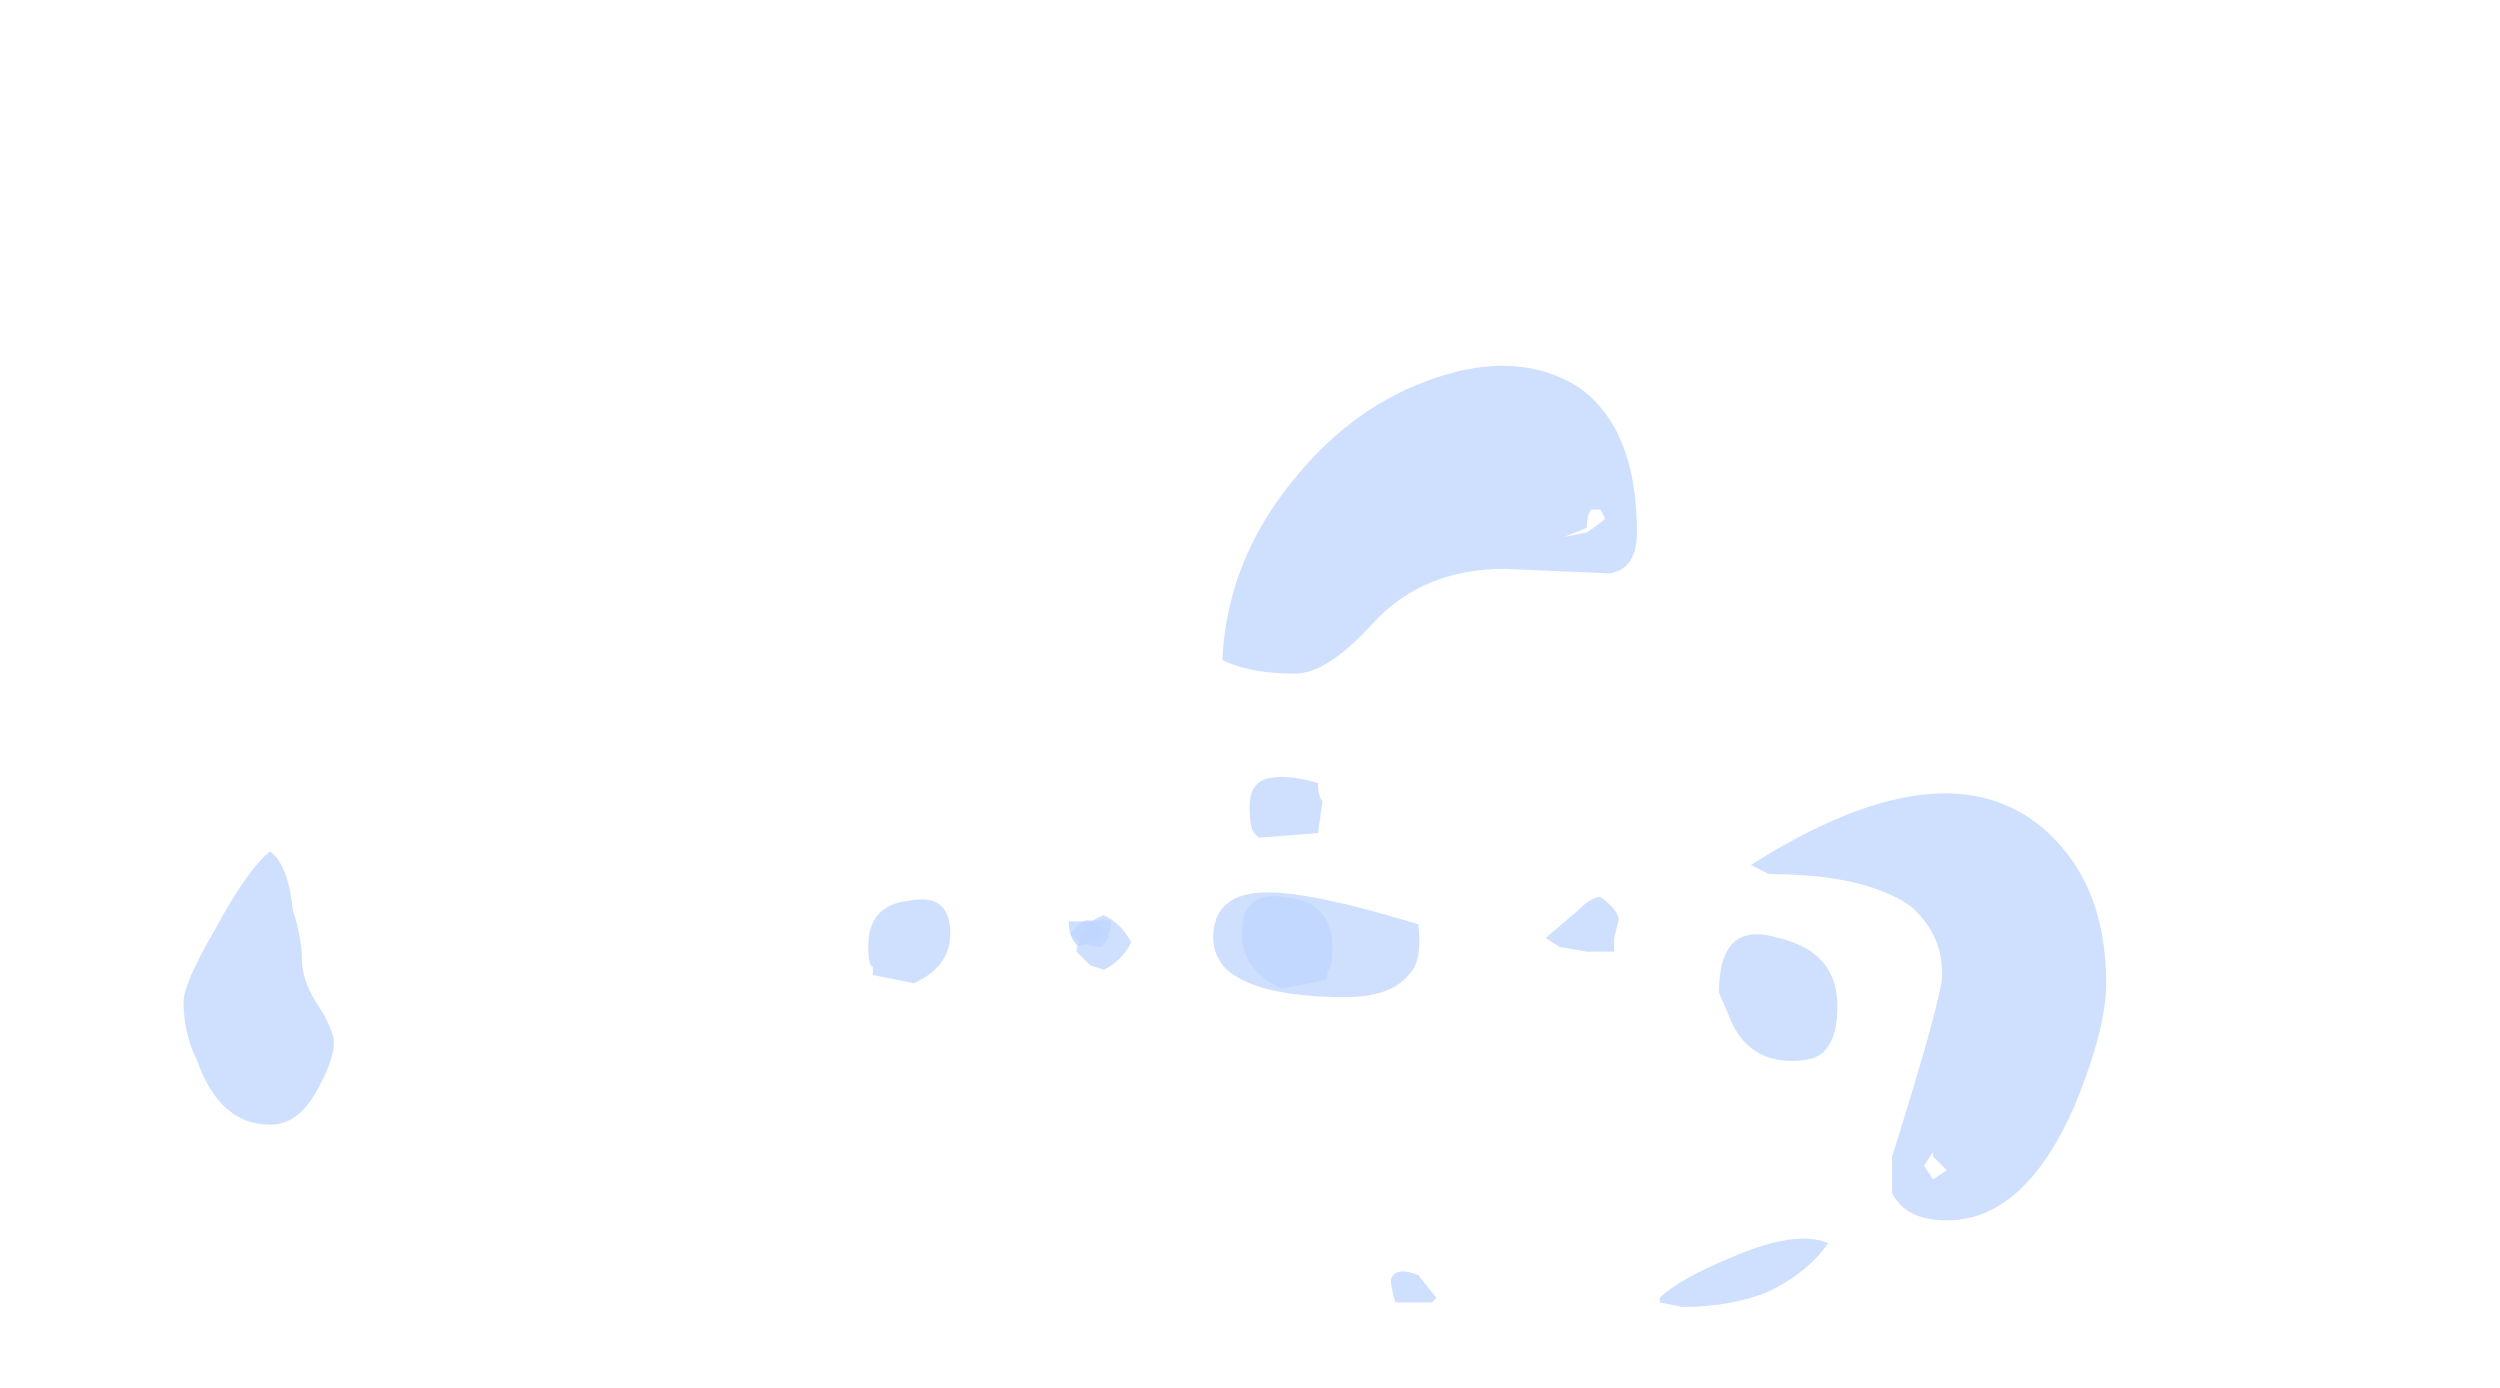 <?xml version="1.0" encoding="UTF-8" standalone="no"?>
<svg xmlns:ffdec="https://www.free-decompiler.com/flash" xmlns:xlink="http://www.w3.org/1999/xlink" ffdec:objectType="frame" height="106.65px" width="192.05px" xmlns="http://www.w3.org/2000/svg">
  <g transform="matrix(1.0, 0.0, 0.0, 1.0, 84.3, 55.8)">
    <use ffdec:characterId="3548" height="10.3" transform="matrix(7.0, 0.0, 0.0, 7.0, -70.2, -27.5)" width="21.1" xlink:href="#shape0"/>
    <use ffdec:characterId="3549" height="1.0" transform="matrix(7.0, 0.0, 0.0, 6.338, -17.6, 13.395)" width="2.6" xlink:href="#shape1"/>
    <use ffdec:characterId="3549" height="1.0" transform="matrix(-7.731, 0.0, 0.0, 7.0, 18.045, 13.15)" width="2.6" xlink:href="#shape1"/>
  </g>
  <defs>
    <g id="shape0" transform="matrix(1.0, 0.0, 0.0, 1.0, 9.5, 8.25)">
      <path d="M5.95 -6.7 Q5.9 -6.65 5.9 -6.5 L5.65 -6.4 5.9 -6.45 Q6.05 -6.55 6.1 -6.6 L6.05 -6.7 5.95 -6.7 M6.15 -6.0 L5.0 -6.05 Q4.1 -6.05 3.55 -5.45 3.05 -4.9 2.7 -4.9 2.2 -4.9 1.9 -5.05 1.95 -6.15 2.7 -7.05 3.35 -7.85 4.25 -8.15 5.15 -8.45 5.8 -8.05 6.45 -7.6 6.45 -6.45 6.45 -6.05 6.15 -6.0 M2.25 -3.15 Q2.2 -3.2 2.2 -3.45 2.2 -3.7 2.4 -3.75 2.6 -3.8 2.95 -3.7 2.95 -3.55 3.0 -3.5 L2.95 -3.15 2.3 -3.1 2.25 -3.15 M0.6 -1.65 L0.45 -1.7 0.3 -1.85 Q0.3 -1.9 0.35 -2.05 0.45 -2.2 0.6 -2.25 0.8 -2.15 0.9 -1.95 0.8 -1.75 0.6 -1.65 M1.95 -1.65 Q1.8 -1.8 1.8 -2.0 1.8 -2.5 2.4 -2.5 2.9 -2.5 4.05 -2.15 4.1 -1.75 3.95 -1.6 3.75 -1.35 3.25 -1.35 2.3 -1.35 1.95 -1.65 M6.05 -2.45 Q6.25 -2.3 6.25 -2.2 L6.2 -2.0 6.2 -1.85 5.9 -1.85 5.6 -1.9 5.45 -2.0 5.8 -2.3 Q5.95 -2.45 6.05 -2.45 M7.7 -2.8 Q9.75 -4.1 10.85 -3.25 11.6 -2.65 11.6 -1.5 11.6 -1.0 11.25 -0.15 10.7 1.1 9.85 1.1 9.4 1.1 9.25 0.8 9.25 0.7 9.25 0.4 9.8 -1.35 9.8 -1.6 9.8 -2.05 9.45 -2.35 8.95 -2.7 7.9 -2.7 L7.7 -2.8 M8.5 -0.75 Q8.4 -0.65 8.15 -0.65 7.7 -0.65 7.5 -1.05 L7.35 -1.4 Q7.35 -2.2 8.0 -2.0 8.65 -1.85 8.65 -1.25 8.65 -0.9 8.5 -0.75 M9.7 0.65 L9.85 0.55 9.7 0.4 9.7 0.35 9.6 0.5 9.7 0.65 M7.85 1.9 Q7.45 2.05 6.95 2.05 L6.7 2.0 6.7 1.95 Q6.9 1.75 7.5 1.5 8.2 1.2 8.55 1.35 8.3 1.7 7.85 1.9 M4.25 1.95 L4.2 2.0 3.8 2.0 Q3.75 1.85 3.75 1.75 3.8 1.6 4.05 1.7 L4.25 1.95 M-8.3 -2.3 Q-8.2 -2.0 -8.2 -1.75 -8.2 -1.55 -8.05 -1.3 -7.85 -1.0 -7.85 -0.85 -7.85 -0.65 -8.05 -0.3 -8.25 0.05 -8.55 0.05 -9.1 0.05 -9.35 -0.65 -9.5 -0.95 -9.5 -1.3 -9.5 -1.5 -9.15 -2.1 -8.8 -2.75 -8.55 -2.95 -8.35 -2.8 -8.3 -2.3" fill="#bfd5ff" fill-opacity="0.749" fill-rule="evenodd" stroke="none"/>
    </g>
    <g id="shape1" transform="matrix(1.0, 0.0, 0.0, 1.0, 0.95, 1.2)">
      <path d="M1.35 -0.65 Q1.25 -0.75 1.25 -0.95 L1.5 -0.95 Q1.6 -0.9 1.65 -0.8 1.6 -0.7 1.35 -0.65 M-0.45 -0.2 L-0.9 -0.3 -0.9 -0.4 Q-0.95 -0.4 -0.95 -0.65 -0.95 -1.15 -0.5 -1.2 -0.05 -1.3 -0.05 -0.8 -0.05 -0.4 -0.45 -0.2" fill="#bfd5ff" fill-opacity="0.749" fill-rule="evenodd" stroke="none"/>
    </g>
  </defs>
</svg>

